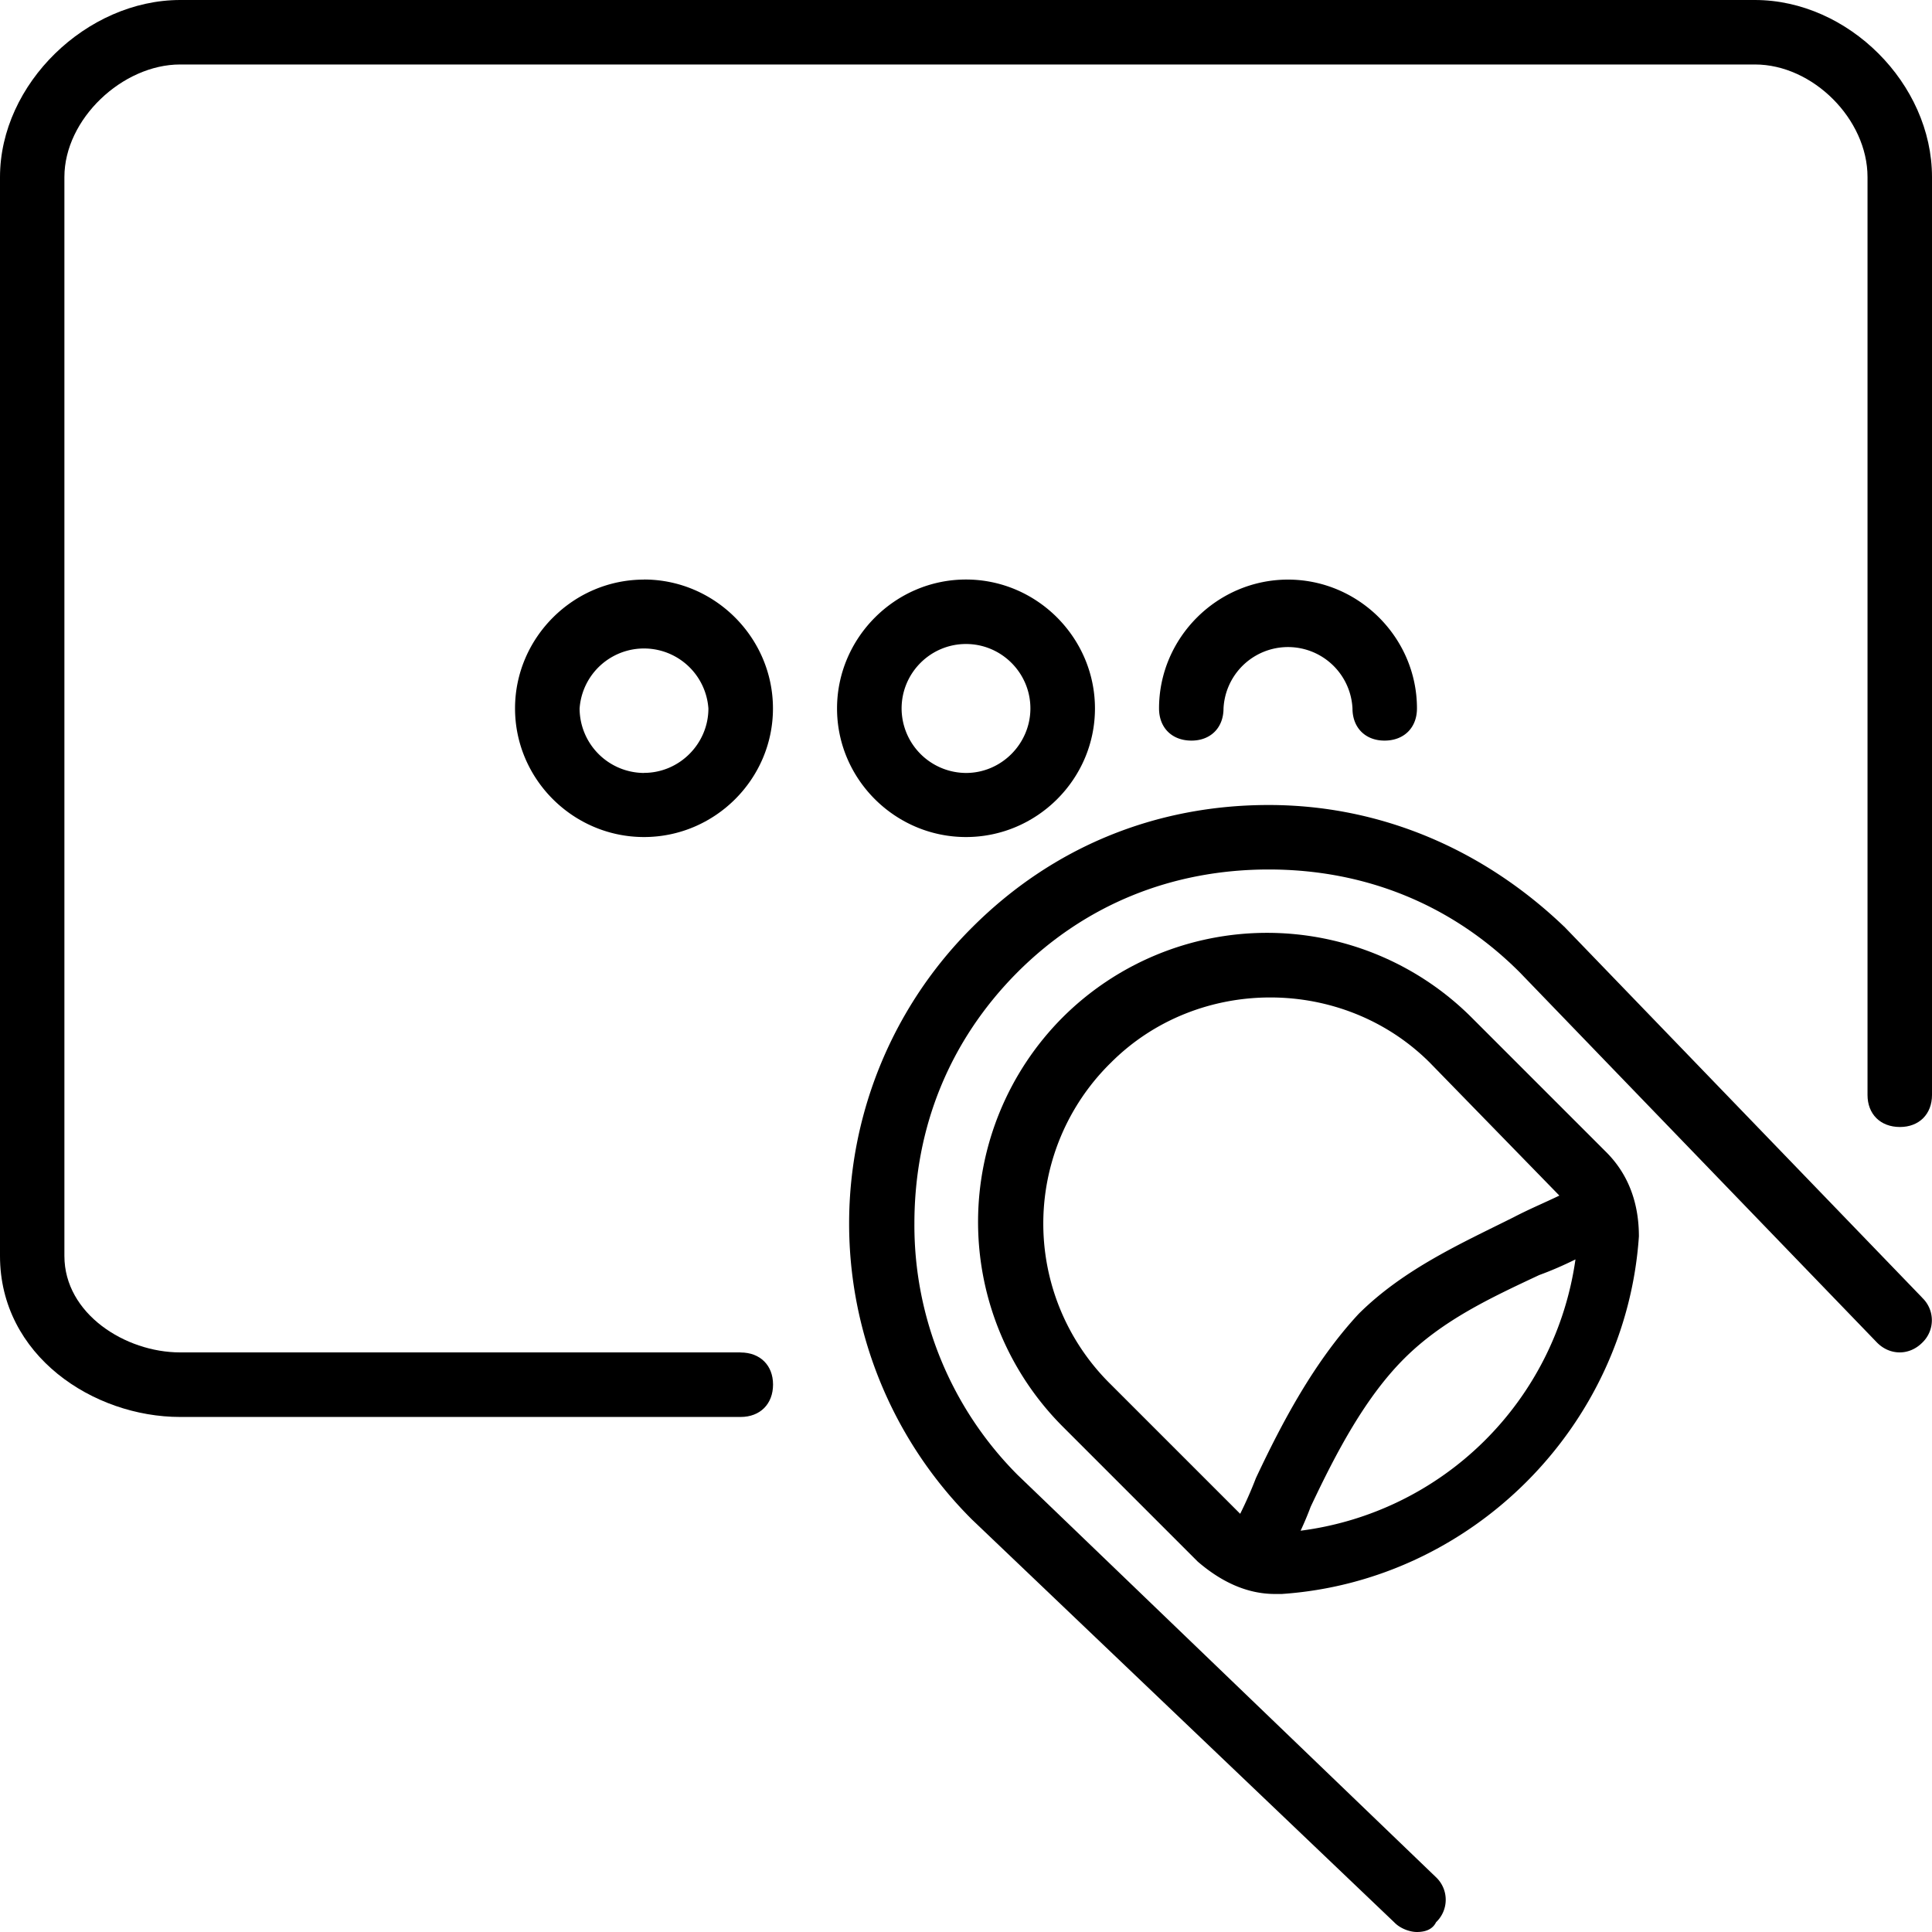 <svg xmlns="http://www.w3.org/2000/svg" width="32" height="32" viewBox="0 0 24 24">
    <path d="M12 10.398c.879 0 1.602-.718 1.602-1.597 0-.88-.723-1.602-1.602-1.602-.879 0-1.602.723-1.602 1.602 0 .879.723 1.597 1.602 1.597zM12 8c.441 0 .8.36.8.8 0 .438-.359.802-.8.802a.804.804 0 0 1-.8-.801c0-.442.359-.801.8-.801zm0 0M8 7.2c-.879 0-1.602.722-1.602 1.6 0 .88.723 1.598 1.602 1.598.879 0 1.602-.718 1.602-1.597 0-.88-.723-1.602-1.602-1.602zm0 2.402a.804.804 0 0 1-.8-.801.802.802 0 0 1 1.6 0c0 .437-.359.8-.8.8zm0 0M14.398 8.8c0 .24.16.4.403.4.238 0 .398-.16.398-.4a.802.802 0 0 1 1.602 0c0 .24.16.4.398.4.242 0 .403-.16.403-.4 0-.878-.723-1.6-1.602-1.6-.879 0-1.602.722-1.602 1.6zm0 0"/>
    <path d="M9.2 16.8H2.237c-.68 0-1.437-.48-1.437-1.198V2.199C.8 1.48 1.52.801 2.238.801h19.563c.719 0 1.398.68 1.398 1.398v11.403c0 .238.16.398.403.398.238 0 .398-.16.398-.398V2.199C24 1.04 22.96 0 21.8 0H2.239C1.078 0 0 1.04 0 2.2v13.402c0 1.238 1.16 2 2.238 2H9.2c.242 0 .403-.16.403-.403 0-.238-.16-.398-.403-.398zm0 0"/>
    <path d="M23.879 16.121L19.44 11.52c-1-.961-2.28-1.52-3.68-1.52-1.402 0-2.683.52-3.683 1.52a5.192 5.192 0 0 0 0 7.359l5.242 5c.078.082.2.121.282.121.117 0 .199-.04.238-.121a.385.385 0 0 0 0-.559l-5.2-5a4.391 4.391 0 0 1-1.28-3.12c0-1.2.44-2.278 1.28-3.122.84-.84 1.919-1.277 3.122-1.277 1.199 0 2.277.437 3.117 1.277l4.441 4.602c.16.16.399.16.559 0a.385.385 0 0 0 0-.559zm0 0"/>
    <path d="M18.281 12.64a3.595 3.595 0 0 0-5.082 0 3.598 3.598 0 0 0 0 5.079l1.68 1.68c.281.242.601.402.96.402h.083c2.36-.16 4.277-2.082 4.437-4.442 0-.398-.12-.757-.398-1.039zm-4.48 4.56a2.799 2.799 0 0 1 0-4c1.078-1.079 2.879-1.079 3.96 0l1.61 1.652c-.176.085-.375.168-.57.27-.64.32-1.36.64-1.922 1.198-.559.602-.957 1.36-1.277 2.04a5.108 5.108 0 0 1-.196.445zm2.355 1.816a3.97 3.97 0 0 0 .125-.297c.32-.68.68-1.36 1.16-1.84.48-.48 1.079-.758 1.68-1.04.149-.054.3-.12.45-.194a3.957 3.957 0 0 1-3.415 3.37zm0 0"/>
</svg>
